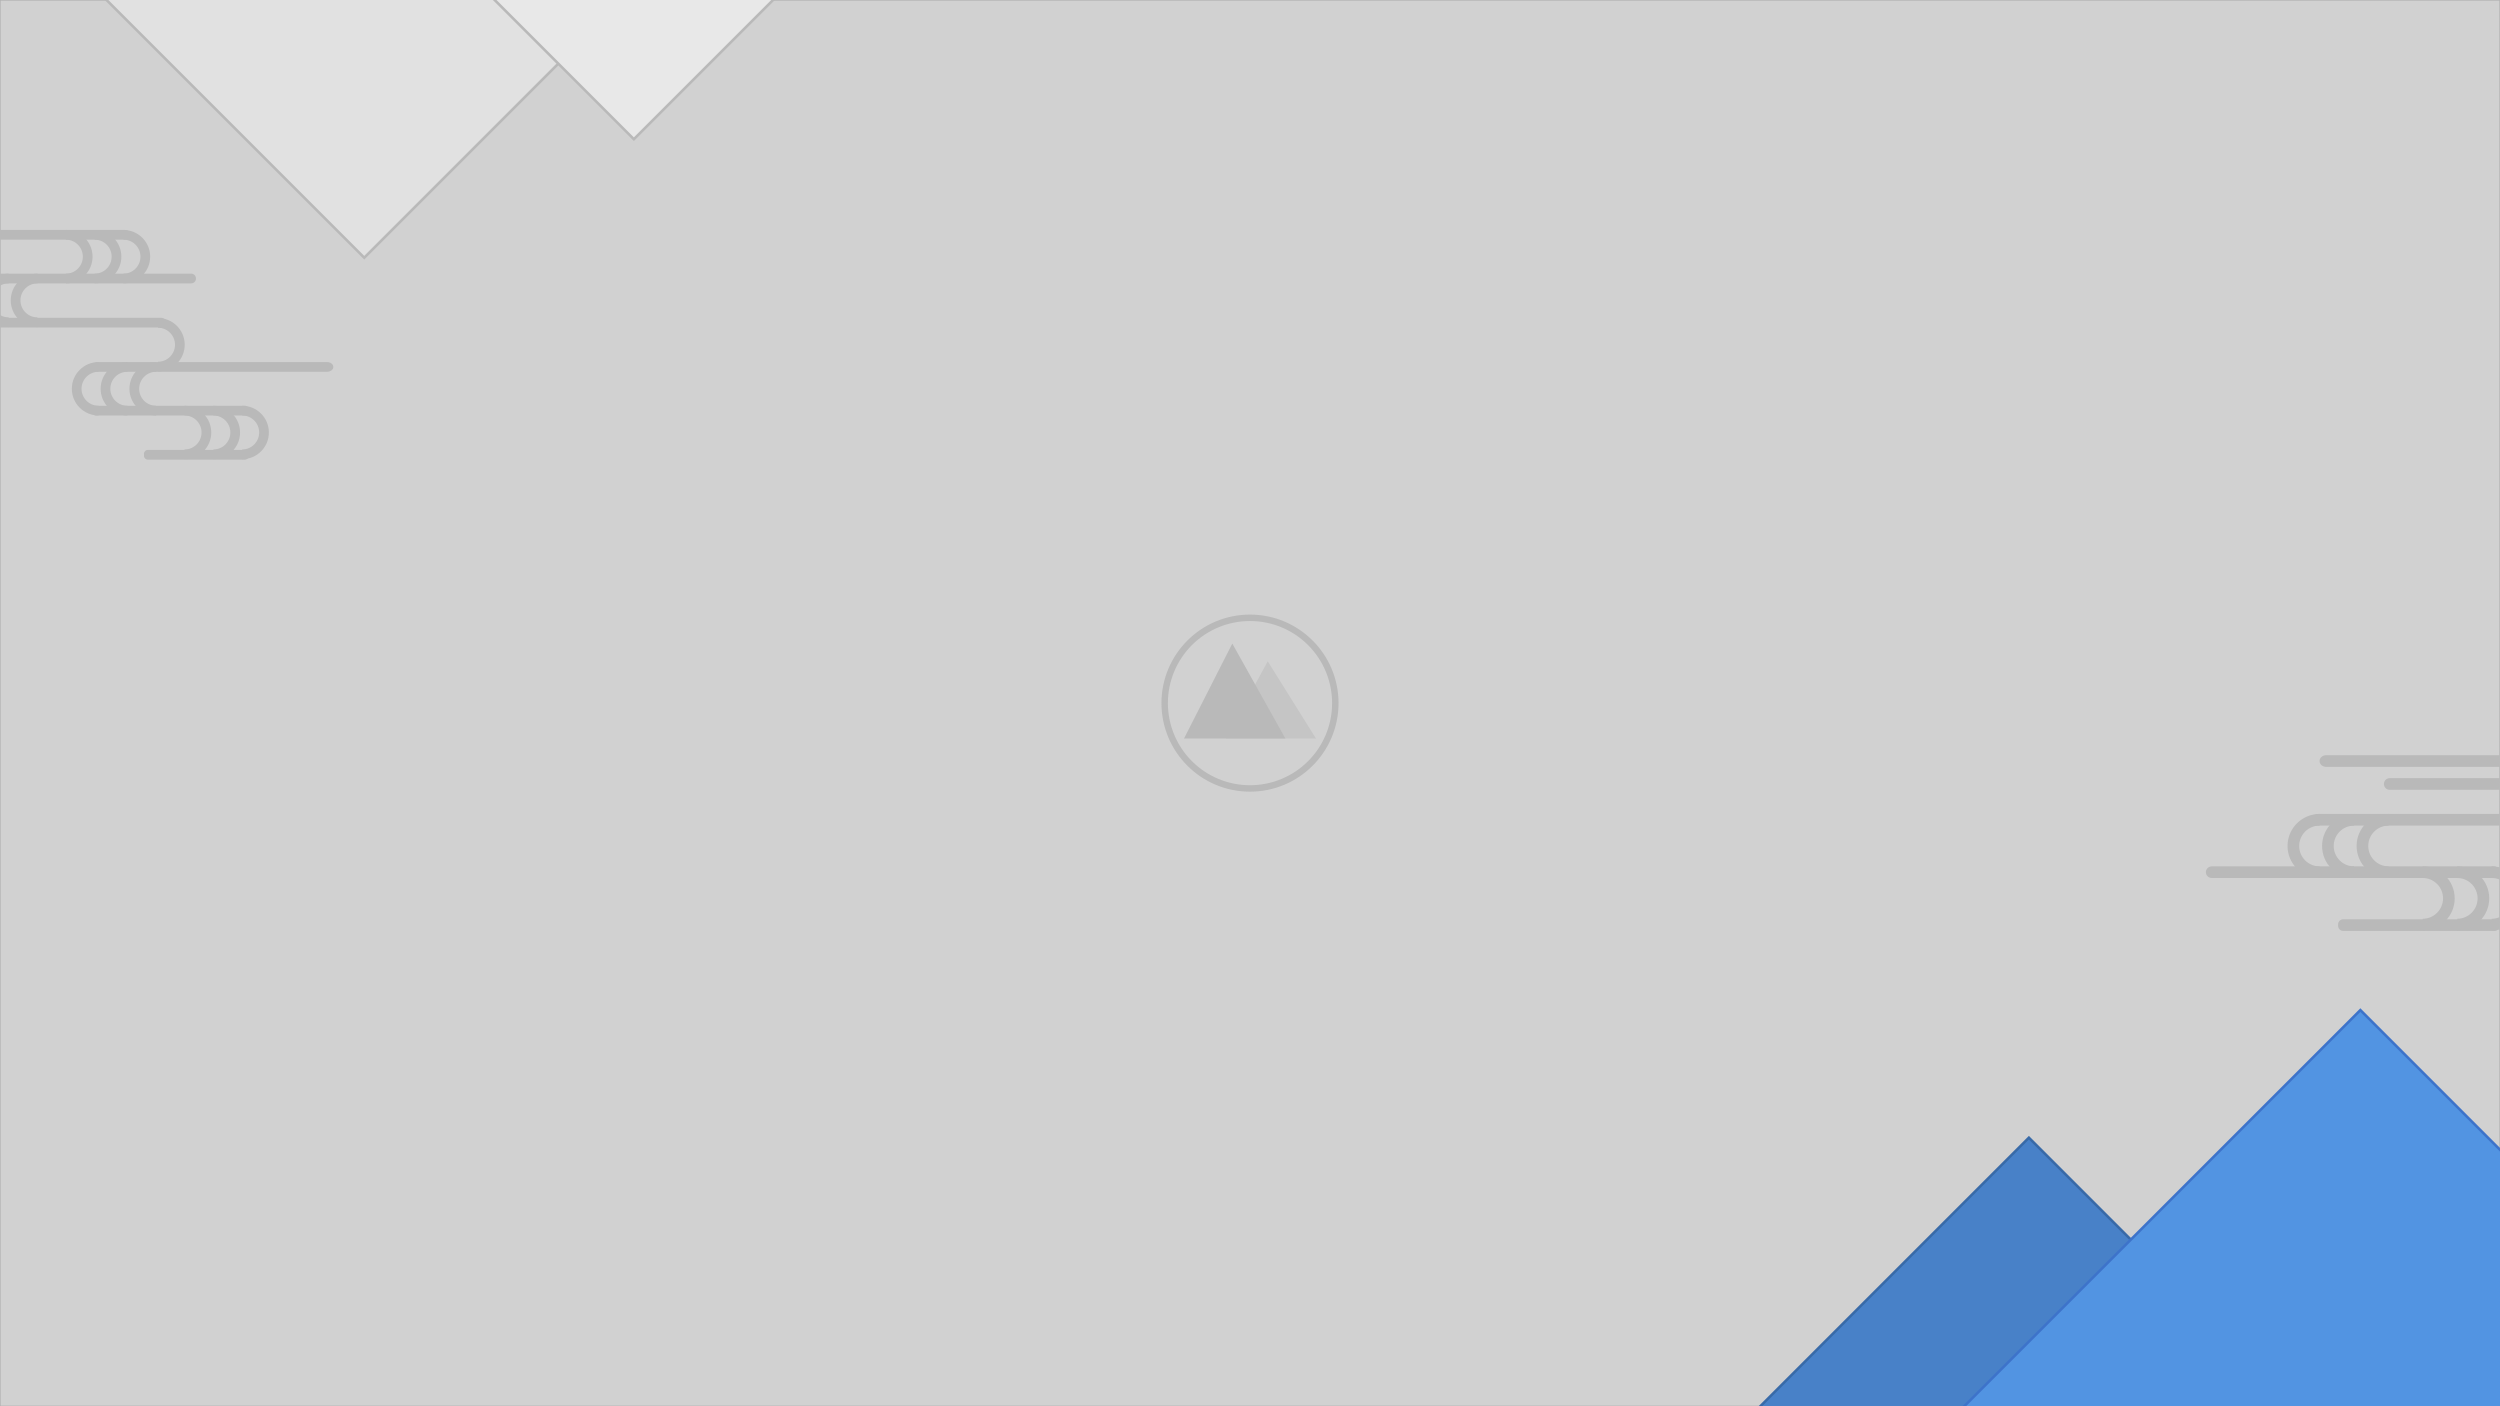 <?xml version="1.0" encoding="UTF-8" standalone="no"?><!-- Generator: Gravit.io --><svg xmlns="http://www.w3.org/2000/svg" xmlns:xlink="http://www.w3.org/1999/xlink" style="isolation:isolate" viewBox="0 0 1920 1080" width="1920pt" height="1080pt"><defs><clipPath id="_clipPath_FvW8VqMlbjEOcD0XL4Dl3E7Dip1LVJkY"><rect width="1920" height="1080"/></clipPath></defs><g clip-path="url(#_clipPath_FvW8VqMlbjEOcD0XL4Dl3E7Dip1LVJkY)"><rect x="0" y="0" width="1920" height="1080" transform="matrix(1,0,0,1,0,0)" fill="rgb(209,209,209)" vector-effect="non-scaling-stroke" stroke-width="1" stroke="rgb(0,0,0)" stroke-opacity="0.15" stroke-linejoin="miter" stroke-linecap="square" stroke-miterlimit="2"/><rect x="-126.348" y="-782.566" width="812.328" height="812.328" transform="matrix(0.707,0.707,-0.707,0.707,-184.201,-308.105)" fill="rgb(225,225,225)" vector-effect="non-scaling-stroke" stroke-width="2" stroke="rgb(185,185,185)" stroke-linejoin="miter" stroke-linecap="square" stroke-miterlimit="2"/><rect x="167.928" y="-663.072" width="637.948" height="637.948" transform="matrix(0.707,0.707,-0.707,0.707,-100.703,-445.076)" fill="rgb(232,232,232)" vector-effect="non-scaling-stroke" stroke-width="2" stroke="rgb(185,185,185)" stroke-linejoin="miter" stroke-linecap="square" stroke-miterlimit="2"/><rect x="1170.845" y="1034.445" width="774.696" height="774.696" transform="matrix(0.707,0.707,-0.707,0.707,1461.743,-685.375)" fill="rgb(72,129,200)" vector-effect="non-scaling-stroke" stroke-width="2" stroke="rgb(56,106,168)" stroke-linejoin="miter" stroke-linecap="square" stroke-miterlimit="2"/><rect x="1410.967" y="942.449" width="803.687" height="803.687" transform="matrix(0.707,0.707,-0.707,0.707,1481.518,-888.117)" fill="rgb(82,148,226)" vector-effect="non-scaling-stroke" stroke-width="2" stroke="rgb(61,115,202)" stroke-linejoin="miter" stroke-linecap="square" stroke-miterlimit="2"/><g><path d="M -16.902 210.17 L 146.852 210.17 C 148.865 210.17 150.5 211.803 150.5 213.815 L 150.5 213.985 C 150.5 215.997 148.865 217.63 146.852 217.63 L -16.902 217.63 C -18.915 217.63 -20.55 215.997 -20.55 213.985 L -20.55 213.815 C -20.55 211.803 -18.915 210.17 -16.902 210.17 Z" style="stroke:none;fill:#B9B9B9;stroke-miterlimit:10;"/><path d=" M 94.816 176.604 L 94.816 176.604 C 106.139 176.604 115.331 185.796 115.331 197.119 C 115.331 208.441 106.139 217.634 94.816 217.634 L 94.816 210.174 C 102.022 210.174 107.871 204.324 107.871 197.119 C 107.871 189.913 102.022 184.064 94.816 184.064 L 94.816 184.064 L 94.816 176.604 Z " fill-rule="evenodd" fill="rgb(185,185,185)"/><path d=" M -15.485 210.167 L -15.485 210.167 C -26.808 210.167 -36 219.36 -36 230.682 C -36 242.005 -26.808 251.197 -15.485 251.197 L -15.485 243.737 C -22.69 243.737 -28.54 237.888 -28.54 230.682 C -28.54 223.477 -22.69 217.627 -15.485 217.627 L -15.485 217.627 L -15.485 210.167 Z " fill-rule="evenodd" fill="rgb(185,185,185)"/><path d=" M 72.692 176.604 L 72.692 176.604 C 84.015 176.604 93.207 185.796 93.207 197.119 C 93.207 208.441 84.015 217.634 72.692 217.634 L 72.692 210.174 C 79.898 210.174 85.747 204.324 85.747 197.119 C 85.747 189.913 79.898 184.064 72.692 184.064 L 72.692 184.064 L 72.692 176.604 Z " fill-rule="evenodd" fill="rgb(185,185,185)"/><path d=" M 6.639 210.167 L 6.639 210.167 C -4.684 210.167 -13.876 219.36 -13.876 230.682 C -13.876 242.005 -4.684 251.197 6.639 251.197 L 6.639 243.737 C -0.566 243.737 -6.416 237.888 -6.416 230.682 C -6.416 223.477 -0.566 217.627 6.639 217.627 L 6.639 217.627 L 6.639 210.167 Z " fill-rule="evenodd" fill="rgb(185,185,185)"/><path d=" M 50.568 176.604 L 50.568 176.604 C 61.891 176.604 71.083 185.796 71.083 197.119 C 71.083 208.441 61.891 217.634 50.568 217.634 L 50.568 210.174 C 57.774 210.174 63.623 204.324 63.623 197.119 C 63.623 189.913 57.774 184.064 50.568 184.064 L 50.568 184.064 L 50.568 176.604 Z " fill-rule="evenodd" fill="rgb(185,185,185)"/><path d=" M 28.763 210.167 L 28.763 210.167 C 17.44 210.167 8.248 219.36 8.248 230.682 C 8.248 242.005 17.44 251.197 28.763 251.197 L 28.763 243.737 C 21.558 243.737 15.708 237.888 15.708 230.682 C 15.708 223.477 21.558 217.627 28.763 217.627 L 28.763 217.627 L 28.763 210.167 Z " fill-rule="evenodd" fill="rgb(185,185,185)"/><path d="M -16.618 244.07 L 123.678 244.07 C 125.848 244.07 127.61 245.744 127.61 247.805 L 127.61 247.805 C 127.61 249.866 125.848 251.54 123.678 251.54 L -16.618 251.54 C -18.788 251.54 -20.55 249.866 -20.55 247.805 L -20.55 247.805 C -20.55 245.744 -18.788 244.07 -16.618 244.07 Z" style="stroke:none;fill:#B9B9B9;stroke-miterlimit:10;"/><path d="M -10.889 176.6 L 96.099 176.6 C 98.197 176.6 99.9 178.274 99.9 180.335 L 99.9 180.335 C 99.9 182.396 98.197 184.07 96.099 184.07 L -10.889 184.07 C -12.987 184.07 -14.69 182.396 -14.69 180.335 L -14.69 180.335 C -14.69 178.274 -12.987 176.6 -10.889 176.6 Z" style="stroke:none;fill:#B9B9B9;stroke-miterlimit:10;"/><path d="M 187.979 311.63 L 73.661 311.63 C 71.972 311.63 70.6 313.001 70.6 314.689 L 70.6 316.031 C 70.6 317.719 71.972 319.09 73.661 319.09 L 187.979 319.09 C 189.668 319.09 191.04 317.719 191.04 316.031 L 191.04 314.689 C 191.04 313.001 189.668 311.63 187.979 311.63 Z" style="stroke:none;fill:#B9B9B9;stroke-miterlimit:10;"/><path d=" M 75.681 278.063 L 75.681 278.063 C 64.359 278.063 55.166 287.255 55.166 298.578 C 55.166 309.9 64.359 319.093 75.681 319.093 L 75.681 311.633 C 68.476 311.633 62.626 305.783 62.626 298.578 C 62.626 291.372 68.476 285.523 75.681 285.523 L 75.681 285.523 L 75.681 278.063 Z " fill-rule="evenodd" fill="rgb(185,185,185)"/><path d=" M 185.982 311.626 L 185.982 311.626 C 197.305 311.626 206.497 320.819 206.497 332.141 C 206.497 343.464 197.305 352.656 185.982 352.656 L 185.982 345.196 C 193.188 345.196 199.037 339.347 199.037 332.141 C 199.037 324.936 193.188 319.086 185.982 319.086 L 185.982 319.086 L 185.982 311.626 Z " fill-rule="evenodd" fill="rgb(185,185,185)"/><path d=" M 97.805 278.063 L 97.805 278.063 C 86.482 278.063 77.29 287.255 77.29 298.578 C 77.29 309.9 86.482 319.093 97.805 319.093 L 97.805 311.633 C 90.6 311.633 84.75 305.783 84.75 298.578 C 84.75 291.372 90.6 285.523 97.805 285.523 L 97.805 285.523 L 97.805 278.063 Z " fill-rule="evenodd" fill="rgb(185,185,185)"/><path d=" M 163.858 311.626 L 163.858 311.626 C 175.181 311.626 184.373 320.819 184.373 332.141 C 184.373 343.464 175.181 352.656 163.858 352.656 L 163.858 345.196 C 171.064 345.196 176.913 339.347 176.913 332.141 C 176.913 324.936 171.064 319.086 163.858 319.086 L 163.858 319.086 L 163.858 311.626 Z " fill-rule="evenodd" fill="rgb(185,185,185)"/><path d=" M 119.929 319.093 L 119.929 319.093 L 119.929 319.093 L 119.929 319.093 C 108.606 319.093 99.414 309.9 99.414 298.578 C 99.414 287.255 108.606 278.063 119.929 278.063 L 119.929 285.523 L 119.929 285.523 C 112.724 285.523 106.874 291.372 106.874 298.578 C 106.874 305.783 112.724 311.633 119.929 311.633 L 119.929 319.093 Z " fill-rule="evenodd" fill="rgb(185,185,185)"/><path d=" M 121.349 285.273 L 121.349 285.273 L 121.349 285.273 L 121.349 285.273 C 132.671 285.273 141.864 276.08 141.864 264.758 C 141.864 253.435 132.671 244.243 121.349 244.243 L 121.349 251.703 L 121.349 251.703 C 128.554 251.703 134.404 257.553 134.404 264.758 C 134.404 271.963 128.554 277.813 121.349 277.813 L 121.349 285.273 Z " fill-rule="evenodd" fill="rgb(185,185,185)"/><path d=" M 141.734 311.626 L 141.734 311.626 C 153.057 311.626 162.249 320.819 162.249 332.141 C 162.249 343.464 153.057 352.656 141.734 352.656 L 141.734 345.196 C 148.94 345.196 154.789 339.347 154.789 332.141 C 154.789 324.936 148.94 319.086 141.734 319.086 L 141.734 319.086 L 141.734 311.626 Z " fill-rule="evenodd" fill="rgb(185,185,185)"/><path d="M 188.143 345.53 L 113.477 345.53 C 111.878 345.53 110.58 346.829 110.58 348.429 L 110.58 350.101 C 110.58 351.701 111.878 353 113.477 353 L 188.143 353 C 189.742 353 191.04 351.701 191.04 350.101 L 191.04 348.429 C 191.04 346.829 189.742 345.53 188.143 345.53 Z" style="stroke:none;fill:#B9B9B9;stroke-miterlimit:10;"/><path d="M 251.165 278.06 L 75.435 278.06 C 72.766 278.06 70.6 279.734 70.6 281.795 L 70.6 281.795 C 70.6 283.856 72.766 285.53 75.435 285.53 L 251.165 285.53 C 253.834 285.53 256 283.856 256 281.795 L 256 281.795 C 256 279.734 253.834 278.06 251.165 278.06 Z" style="stroke:none;fill:#B9B9B9;stroke-miterlimit:10;"/></g><g><path d="M 1915.143 665.36 L 1698.687 665.36 C 1696.156 665.36 1694.1 667.365 1694.1 669.835 L 1694.1 669.835 C 1694.1 672.305 1696.156 674.31 1698.687 674.31 L 1915.143 674.31 C 1917.674 674.31 1919.73 672.305 1919.73 669.835 L 1919.73 669.835 C 1919.73 667.365 1917.674 665.36 1915.143 665.36 Z" style="stroke:none;fill:#B9B9B9;stroke-miterlimit:10;"/><path d=" M 1781.42 625.122 L 1781.42 625.122 C 1767.845 625.122 1756.825 636.143 1756.825 649.717 C 1756.825 663.292 1767.845 674.312 1781.42 674.312 L 1781.42 665.369 C 1772.781 665.369 1765.768 658.355 1765.768 649.717 C 1765.768 641.079 1772.781 634.066 1781.42 634.066 L 1781.42 634.066 L 1781.42 625.122 Z " fill-rule="evenodd" fill="rgb(185,185,185)"/><path d=" M 1913.658 665.361 L 1913.658 665.361 C 1927.232 665.361 1938.253 676.382 1938.253 689.956 C 1938.253 703.53 1927.232 714.551 1913.658 714.551 L 1913.658 705.607 C 1922.296 705.607 1929.309 698.594 1929.309 689.956 C 1929.309 681.318 1922.296 674.305 1913.658 674.305 L 1913.658 674.305 L 1913.658 665.361 Z " fill-rule="evenodd" fill="rgb(185,185,185)"/><path d=" M 1807.944 625.122 L 1807.944 625.122 C 1794.369 625.122 1783.349 636.143 1783.349 649.717 C 1783.349 663.292 1794.369 674.312 1807.944 674.312 L 1807.944 665.369 C 1799.305 665.369 1792.292 658.355 1792.292 649.717 C 1792.292 641.079 1799.305 634.066 1807.944 634.066 L 1807.944 634.066 L 1807.944 625.122 Z " fill-rule="evenodd" fill="rgb(185,185,185)"/><path d=" M 1887.134 665.361 L 1887.134 665.361 C 1900.708 665.361 1911.729 676.382 1911.729 689.956 C 1911.729 703.53 1900.708 714.551 1887.134 714.551 L 1887.134 705.607 C 1895.772 705.607 1902.785 698.594 1902.785 689.956 C 1902.785 681.318 1895.772 674.305 1887.134 674.305 L 1887.134 674.305 L 1887.134 665.361 Z " fill-rule="evenodd" fill="rgb(185,185,185)"/><path d=" M 1834.468 625.122 L 1834.468 625.122 C 1820.893 625.122 1809.873 636.143 1809.873 649.717 C 1809.873 663.292 1820.893 674.312 1834.468 674.312 L 1834.468 665.369 C 1825.829 665.369 1818.816 658.355 1818.816 649.717 C 1818.816 641.079 1825.829 634.066 1834.468 634.066 L 1834.468 634.066 L 1834.468 625.122 Z " fill-rule="evenodd" fill="rgb(185,185,185)"/><path d=" M 1860.61 665.361 L 1860.61 665.361 C 1874.184 665.361 1885.205 676.382 1885.205 689.956 C 1885.205 703.53 1874.184 714.551 1860.61 714.551 L 1860.61 705.607 C 1869.248 705.607 1876.261 698.594 1876.261 689.956 C 1876.261 681.318 1869.248 674.305 1860.61 674.305 L 1860.61 674.305 L 1860.61 665.361 Z " fill-rule="evenodd" fill="rgb(185,185,185)"/><path d="M 1915.79 706.01 L 1799.59 706.01 C 1797.415 706.01 1795.65 707.775 1795.65 709.949 L 1795.65 711.021 C 1795.65 713.195 1797.415 714.96 1799.59 714.96 L 1915.79 714.96 C 1917.965 714.96 1919.73 713.195 1919.73 711.021 L 1919.73 709.949 C 1919.73 707.775 1917.965 706.01 1915.79 706.01 Z" style="stroke:none;fill:#B9B9B9;stroke-miterlimit:10;"/><path d="M 1926.149 625.12 L 1780.181 625.12 C 1777.503 625.12 1775.33 627.125 1775.33 629.595 L 1775.33 629.595 C 1775.33 632.065 1777.503 634.07 1780.181 634.07 L 1926.149 634.07 C 1928.827 634.07 1931 632.065 1931 629.595 L 1931 629.595 C 1931 627.125 1928.827 625.12 1926.149 625.12 Z" style="stroke:none;fill:#B9B9B9;stroke-miterlimit:10;"/><path d="M 1950.669 597.63 L 1835.221 597.63 C 1832.831 597.63 1830.89 599.57 1830.89 601.96 L 1830.89 602.25 C 1830.89 604.64 1832.831 606.58 1835.221 606.58 L 1950.669 606.58 C 1953.059 606.58 1955 604.64 1955 602.25 L 1955 601.96 C 1955 599.57 1953.059 597.63 1950.669 597.63 Z" style="stroke:none;fill:#B9B9B9;stroke-miterlimit:10;"/><path d="M 1945.937 580 L 1786.483 580 C 1783.688 580 1781.42 582.005 1781.42 584.475 L 1781.42 584.475 C 1781.42 586.945 1783.688 588.95 1786.483 588.95 L 1945.937 588.95 C 1948.732 588.95 1951 586.945 1951 584.475 L 1951 584.475 C 1951 582.005 1948.732 580 1945.937 580 Z" style="stroke:none;fill:#B9B9B9;stroke-miterlimit:10;"/></g><g><path d=" M 960 472 C 922.445 472 892 502.445 892 540 C 892 577.555 922.445 608 960 608 C 997.555 608 1028 577.555 1028 540 C 1028 502.445 997.555 472 960 472 Z  M 960 476.945 C 976.723 476.945 992.761 483.589 1004.586 495.414 C 1016.411 507.239 1023.055 523.277 1023.055 540 C 1023.055 556.723 1016.411 572.761 1004.586 584.586 C 992.761 596.411 976.723 603.055 960 603.055 C 943.277 603.055 927.239 596.411 915.414 584.586 C 903.589 572.761 896.945 556.723 896.945 540 C 896.945 523.277 903.589 507.239 915.414 495.414 C 927.239 483.589 943.277 476.945 960 476.945 L 960 476.945 Z " fill-rule="evenodd" fill="rgb(185,185,185)"/><g opacity="0.5"><path d=" M 1010.691 567.2 L 941.455 567.2 L 973.6 507.855 L 1010.691 567.2 Z " fill="rgb(185,185,185)"/></g><path d=" M 987.2 567.2 L 909.309 567.2 L 946.4 494.255 L 987.2 567.2 Z " fill="rgb(185,185,185)"/></g></g></svg>